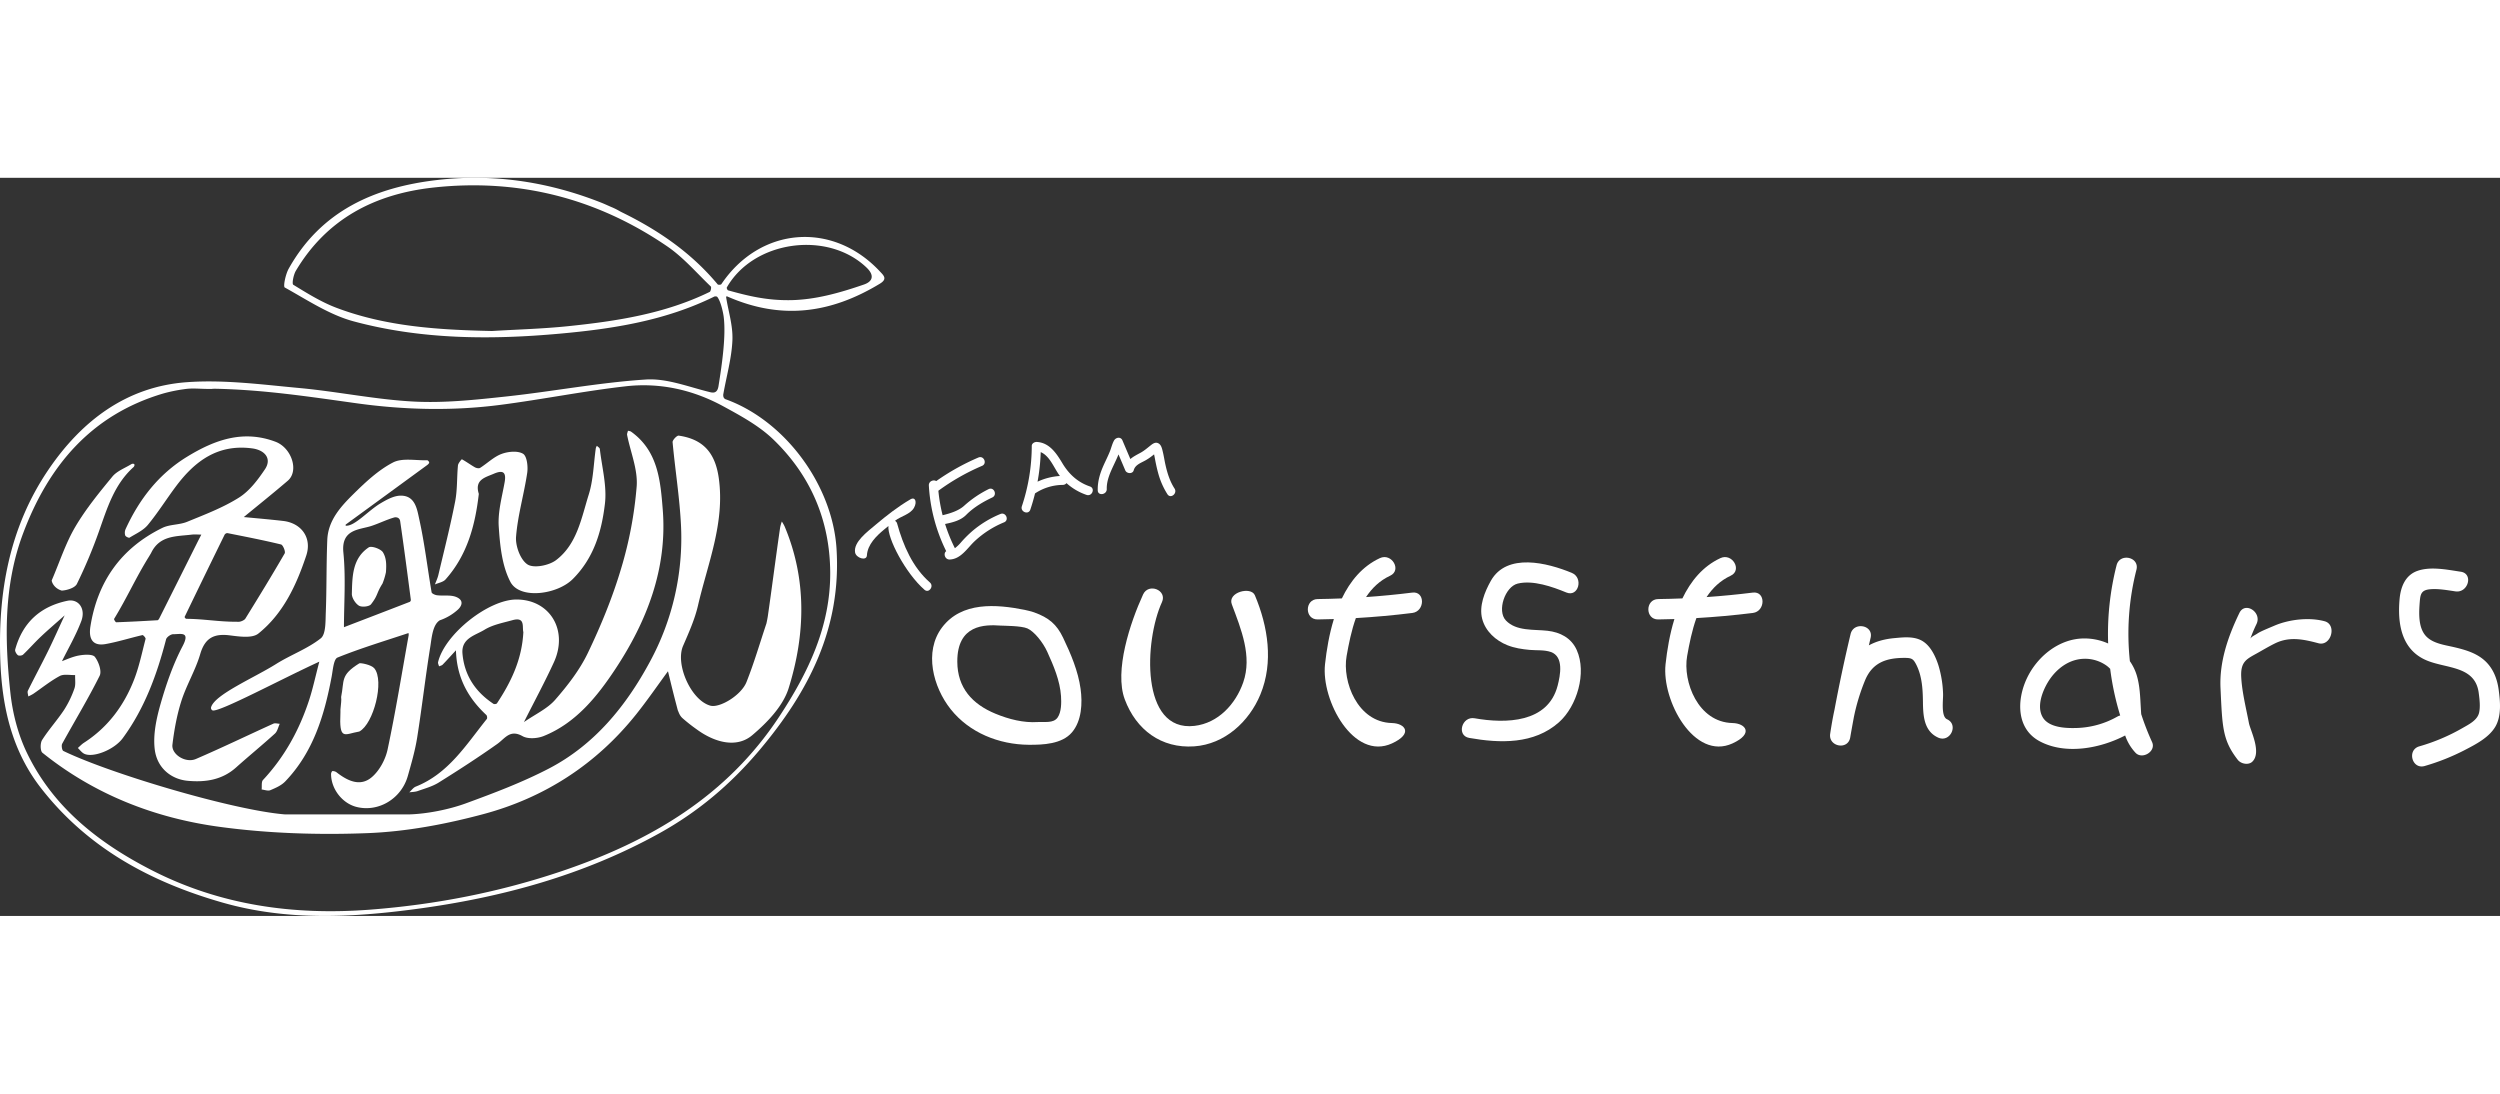<svg class="logo-full" xmlns="http://www.w3.org/2000/svg"
                            viewBox="0 0 2744.495 810.33" width="160" height="70">
                            <rect x="0" y="0" width="2744.495" height="810.33" fill="#333333" stroke="none"/>
                            <defs>
                                <style>
                                    .cls-1 {
                                        fill: #fff;
                                    }
                                </style>
                            </defs>
                            <g id="レイヤー_2" data-name="レイヤー 2">
                                <g id="文字なし">
                                    <path class="cls-1"
                                        d="M676.811,34.697c1.249.646,3.005,1.654,3.848,2.123.585.325,1.912,1,2.21,1.145,40.172,19.671,76.153,44.388,105.036,79.074.531.638,3.504.462,3.98-.247,42.438-63.132,122.176-69.587,174.099-13.97,4.115,4.407,8.588,8.191-.073,13.44-54.384,32.958-108.672,39.953-167.595,13.959a.79.79,0,0,0-1.148.874c2.224,15.018,7.585,30.82,6.869,47.406-.864,19.984-6.662,39.745-10.086,59.644.04,1.831.128,3.496,2.217,4.817,65.656,23.409,117.773,94.465,122.164,164.216,5.464,86.777-30.184,156.446-84.379,220.89-31.688,37.681-67.747,68.084-110.374,91.666-83.341,46.105-173.565,70.519-267.162,83.018-70.935,9.473-142.027,12.998-212.243-7.122C165.323,773.036,96.01,735.7,44.698,669.584,13.15,628.935,2.41,581.331.425,531.642c-3.009-75.326,9.465-147.606,52.822-211.323,36.47-53.597,85.646-91.07,151.626-95.92,40.882-3.005,82.582,2.564,123.722,6.367,42.083,3.89,83.808,12.71,125.921,14.887,33.572,1.735,67.631-1.977,101.225-5.592,51.21-5.51,102.055-15.335,153.357-18.631,22.787-1.464,46.442,7.994,69.421,13.643,3.817,1.022,8.883,2.127,10.234-6.301,4.038-25.19,8.341-55.499,5.699-76.32-.404-3.185-2.752-15.954-6.864-21.505-.783-1.061-2.869-.844-3.541-.513-53.775,26.46-111.021,35.38-169.777,40.686-75.955,6.859-151.984,6.404-225.994-13.52-26.701-7.188-51.046-23.561-75.666-37.188-1.902-1.052.886-14.521,4.31-20.644C352.502,36.144,411.32,10.389,480.006,2.406c59.996-6.973,118.313,1.386,174.79,22.84,9.162,3.48,8.411,3.397,16.54,6.929C671.935,32.374,674.966,33.743,676.811,34.697ZM236.724,231.578a28.122,28.122,0,0,0-4.487.216c-13.418.097-20.189-1.24-30.131.273a172.156,172.156,0,0,0-23.207,4.804C99.994,260.356,53.137,316.208,25.278,390.566,4.003,447.353,5.074,506.46,11.403,565.33c2.411,22.424,8.373,45.63,18.115,65.882,28.819,59.907,78.729,98.947,136.615,128.671,75.57,38.805,156.391,49.948,240.08,43.546,72.022-5.51,142.362-19.229,211.065-42.485C713.783,728.278,797.705,679.048,855.21,591.869c31.952-48.44,56.655-99.442,56.197-159.069-.439-57.07-21.69-106.284-62.504-145.578-15.626-15.044-35.759-25.971-55.084-36.484-33.102-18.008-69.388-26.117-106.75-21.874-46.235,5.251-92.004,14.489-138.173,20.461-52.553,6.798-105.218,5.481-157.748-1.836C338.325,240.132,290.044,232.741,236.724,231.578Zm303.243-63.395c27.721-1.679,55.54-2.397,83.141-5.24,53.629-5.524,106.801-13.658,156.001-37.688,1.171-.572,2.035-5.147,1.209-5.936-15.684-14.982-30.102-31.932-47.815-44.038C655.091,22.369,569.074.477,475.745,10.706c-64.052,7.02-116.942,34.21-150.969,91.395-2.605,4.377-4.467,14.299-2.803,15.317,15.239,9.325,30.681,18.976,47.3,25.268C424.188,163.478,481.866,166.932,539.966,168.183ZM867.595,134.32c27.376-.408,53.81-7.854,81.014-17.225,8.5-2.928,12.362-9.292,2.657-18.577-42.761-40.908-124.055-29.72-153.387,21.892-.352.619.688,2.937,1.443,3.147C820.721,129.49,841.447,134.71,867.595,134.32Z" />
                                    <path class="cls-1"
                                        d="M449.311,698.855c19.683-.597,43.733-5.409,62.112-12.135,30.958-11.329,62.077-23.066,91.243-38.252,49.938-26,84.617-68.586,110.719-117.05a284.137,284.137,0,0,0,34.194-150.189c-1.5-30.396-6.426-60.616-9.208-90.971-.211-2.303,4.742-7.5,6.698-7.217C772.482,287,785.3,302.47,789.1,329.86c6.809,49.084-12.213,93.627-22.823,139.603-3.519,15.25-10.132,29.907-16.393,44.375-8.79,20.313,8.838,59.842,29.954,65.642,10.144,2.787,33.888-11.267,39.71-26.04,8.594-21.805,13.904-40.411,21.808-64.102.629-2.625,1.379-6.81,1.536-7.851,4.731-32.815,8.541-63.277,13.595-97.939a45.85,45.85,0,0,1,1.804-6.228,46.605,46.605,0,0,1,2.971,5.158c24.728,58.666,22.876,118.906,4.513,177.838-6.124,19.654-23.591,37.769-40.035,51.66-16.945,14.315-40.895,8.15-60.761-6.388a183.321,183.321,0,0,1-15.29-11.994c-3.742-3.161-4.484-6.774-5.594-8.981-2.791-10.726-2.857-10.819-4.937-19.058-2.102-8.325-4.097-16.677-5.852-23.842-11.211,15.242-22.522,31.755-34.981,47.351C654.524,643.9,597.785,680.53,530.717,698.521c-41.318,11.083-84.416,19.224-127.019,20.889-54.287,2.122-109.427.364-163.208-6.982C169.53,702.735,103.35,676.849,46.597,631.193c-2.464-1.982-2.548-10.579-.396-13.974,7.261-11.457,16.532-21.624,24.046-32.941a109.805,109.805,0,0,0,11.417-23.552c1.607-4.472.632-9.873.821-14.855-5.7.23-12.379-1.364-16.903,1.061-10.276,5.507-19.47,13.023-29.16,19.641a47.042,47.042,0,0,1-5.367,2.764c-.19-2.118-1.239-4.661-.435-6.288,7.17-14.511,14.857-28.767,22.011-43.286,5.961-12.097,11.41-24.445,18.361-39.43-10.236,9.123-18.486,16.132-26.33,23.57-6.656,6.313-12.717,13.253-19.357,19.585-1.157,1.103-4.611,1.468-5.702.578-1.646-1.343-3.423-4.442-2.942-6.189,8.114-29.506,27.475-47.29,57.326-53.532,12.005-2.51,20.458,8.509,15.22,22.379-5.946,15.744-14.571,30.477-21.168,43.894,4.366-1.521,11.431-4.954,18.871-6.261,5.734-1.008,14.822-1.57,17.282,1.626,4.101,5.326,7.716,15.622,5.202,20.671-12.646,25.395-27.447,49.713-41.125,74.61-1.064,1.937-.186,7.225,1.26,7.926,51.295,24.884,186.186,65.032,243.24,69.665" />
                                    <path class="cls-1"
                                        d="M267.63,372.436c11.743,1.142,27.459,2.448,43.119,4.248,20.19,2.32,31.916,18.605,25.486,37.923-10.834,32.545-25.304,63.843-52.629,85.746-6.752,5.412-20.951,3.259-31.396,1.95-17.319-2.171-27.206,2.787-32.419,20.605-5.145,17.585-15.015,33.755-20.619,51.249-4.972,15.518-7.911,31.882-9.881,48.099-1.307,10.761,14.458,20.627,25.727,15.778,28.622-12.317,56.692-25.913,85.081-38.782,1.921-.871,4.651.044,7.005.129-1.714,3.643-2.54,8.265-5.292,10.765-13.959,12.682-28.598,24.611-42.653,37.191-15.346,13.736-33.601,16.406-53.011,14.65-18.02-1.63-33.813-13.866-36.298-34.673-1.934-16.193,1.874-33.82,6.458-49.859,6.199-21.69,13.724-43.447,24.174-63.34,8.795-16.741-2.535-12.926-10.24-13.077-2.697-.053-7.281,3.166-7.934,5.686C172.284,545.437,158.699,582.57,134.801,615.105c-9.45,12.866-32.647,21.907-42.34,17.182-2.72-1.326-4.694-4.183-7.009-6.338,2.221-1.927,4.245-4.161,6.693-5.736,26.126-16.807,43.813-40.576,54.939-69.023,5.658-14.467,8.797-29.93,12.733-45.033.281-1.078-2.59-4.338-3.435-4.144-13.551,3.117-26.871,7.416-40.528,9.843-14.738,2.619-18.597-6.558-16.642-19.045,7.766-49.593,33.778-86.3,78.962-108.465,8.194-4.02,18.671-3.187,27.23-6.698,19.383-7.951,39.313-15.488,56.905-26.556,11.565-7.276,20.772-19.524,28.593-31.183,7.749-11.554-.036-21.035-14.197-22.884-37.47-4.893-62.617,13.806-83.411,41.515-10.545,14.052-19.878,29.062-31.048,42.574-5.001,6.049-13.082,9.623-20.019,13.909-.855.528-4.304-1.134-4.749-2.409a10.076,10.076,0,0,1,.365-6.881c15.048-32.899,36.409-60.511,67.686-79.615,30.1-18.385,61.332-29.775,96.924-16.355,17.656,6.657,26.062,32.001,13.438,42.813C299.359,346.735,282.341,360.328,267.63,372.436Zm-8.697,114.933c.984.003,2.136.039,2.966.039,2.86,0,6.57-2.065,7.366-3.352,14.975-24.227,28.99-47.062,43.249-71.71,1.151-1.99-1.874-9.312-4.01-9.831-19.485-4.735-39.198-8.541-58.874-12.469a3.71,3.71,0,0,0-3.023,1.703q-22.117,45.074-43.935,90.294c-.175.363,1.148,2.101,1.779,2.105C223.833,484.262,239.551,487.369,258.933,487.369Zm-95.323-71.652c-14.689,23.608-23.846,44.748-38.332,68.48-.367.602,1.565,3.772,2.354,3.744,15.1-.539,30.191-1.353,45.277-2.239.69-.04,1.526-1.169,1.93-1.974q20.822-41.48,41.566-83c1.514-3.025,3.078-6.025,4.618-9.037-3.642-.006-7.331-.395-10.917.048-16.649,2.058-34.95.591-44.265,20.244" />
                                    <path class="cls-1"
                                        d="M380.005,381.945c9.709.336,24.341-16.65,37.815-24.63,6.607-3.914,14.27-8.158,21.567-8.369,16.465-.476,18.472,15.029,20.839,25.675,5.891,26.489,8.998,53.594,13.587,80.389.244,1.427,3.757,2.992,5.905,3.269,7.612.983,16.163-.965,22.785,2.696,7.872,4.351,2.614,10.823.428,12.84a57.087,57.087,0,0,1-20.137,11.967c-7.925,4.909-8.835,19.153-10.449,29.138-5.353,33.115-9.11,66.487-14.377,99.618-2.267,14.264-6.338,28.292-10.291,42.228-7.104,25.049-32.465,40.028-56.448,33.852-15.629-4.025-27.81-19.819-27.78-36.194.002-1.095.929-3.087,1.482-3.108a7.238,7.238,0,0,1,4.439,1.256c12.005,9.38,25.974,16.336,38.787,5.411,8.444-7.2,15.01-19.412,17.357-30.455,8.843-41.601,15.615-83.642,23.146-125.521a12.708,12.708,0,0,0-.207-2.249c-26.304,8.787-52.588,16.663-77.914,26.906-4.292,1.736-5.065,13.541-6.444,20.886-7.964,42.417-20.13,82.984-50.977,115.122-4.237,4.415-10.546,7.159-16.347,9.61-2.608,1.101-6.326-.426-9.54-.761.43-3.551-.478-8.352,1.493-10.462,23.718-25.385,39.955-55.036,50.659-87.797,4.065-12.442,6.774-25.328,11.166-42.075-41.125,18.81-109.366,55.43-117.099,53.558a2.988,2.988,0,0,1-1.77-3.346c3.718-14.028,47.203-32.433,71.425-47.662,15.954-10.03,34.34-16.605,48.972-28.115,5.694-4.48,5.19-18.22,5.564-27.817,1.044-26.74.574-53.541,1.655-80.279.87-21.505,14.855-36.702,28.952-50.596,13.093-12.905,27.096-26.045,43.141-34.379,10.211-5.304,24.875-2.08,37.549-2.487.773-.025,2.3,1.72,2.228,2.53-.091,1.018-1.324,2.12-2.314,2.844q-44.67,32.663-89.381,65.27C379.449,381.469,379.154,381.916,380.005,381.945ZM377.588,493.344c21.3-8.179,46.848-17.978,72.362-27.864a2.615,2.615,0,0,0,1.074-2.196c-3.775-28.843-7.521-57.691-11.737-86.471-.789-4.314-4.835-4.419-6.602-3.906-8.613,2.499-16.847,6.658-25.187,9.356-13,4.205-33.087,3.366-30.543,29.068C379.737,439.443,377.588,468.043,377.588,493.344Z" />
                                    <path class="cls-1"
                                        d="M500.55,518.719c-5.572,6.043-9.993,10.979-14.607,15.729-.953.981-2.621,1.266-3.959,1.872-.383-1.556-1.387-3.26-1.058-4.647,7.273-30.63,55.286-68.818,86.226-68.726,36.59.108,56.946,33.789,40.931,68.856-9.575,20.966-20.598,41.271-32.905,65.718,12.774-8.855,25.764-14.719,34.284-24.482,13.712-15.713,26.962-32.808,35.912-51.475,14.277-29.777,26.983-60.692,36.395-92.305a434.312,434.312,0,0,0,17.177-90.548c1.388-18.397-6.771-37.503-10.492-56.32-.289-1.46.592-3.151.929-4.734,1.158.333,2.521.378,3.443,1.04,29.533,21.196,32.197,53.637,34.738,85.557,5.161,64.823-17.527,122.799-52.013,174.98-19.622,29.689-43.25,59.432-78.824,73.631-6.812,2.719-17.177,3.433-23.101.096-13.843-7.798-19.127,2.471-27.774,8.595-20.94,14.828-42.529,28.78-64.303,42.367-6.872,4.288-15.098,6.489-22.842,9.258-2.932,1.048-6.253,1.007-9.397,1.463,2.363-2.149,4.364-5.204,7.142-6.309,35.972-14.314,55.324-46.022,77.983-74.239.667-.831.299-3.586-.566-4.392C513.766,570.969,501.353,548.566,500.55,518.719Zm73.992-20.016c-1.497-5.353,2.492-17.105-11.973-13.059-10.437,2.92-21.694,4.963-30.67,10.502-10.031,6.19-25.688,9.209-24.196,26.236,2.1,23.968,14.264,42.024,34.091,55.136.816.54,3.264.158,3.757-.586C561.018,553.598,572.983,528.903,574.543,498.703Z" />
                                    <path class="cls-1"
                                        d="M525.64,347.009c-3.936,34.206-12.558,67.074-36.549,93.944-2.625,2.94-7.693,3.697-11.628,5.466,1.279-3.481,2.932-6.873,3.777-10.457,6.327-26.842,13.145-53.595,18.428-80.646,2.52-12.905,1.816-26.418,3.087-39.606.238-2.464,4.088-6.833,4.307-6.714,4.878,2.654,9.373,6.003,14.196,8.773,1.599.919,4.492,1.52,5.8.694,7.959-5.03,15.02-12.157,23.586-15.339,7.179-2.666,17.673-3.69,23.545-.175,4.305,2.577,5.62,14,4.592,20.935-3.485,23.504-10.418,46.623-12.256,70.184-.797,10.212,4.858,25.483,12.67,30.447,6.909,4.389,23.475,1.087,31.246-4.8,23.123-17.519,27.806-46.26,35.892-72.008,5.093-16.216,5.315-33.96,7.776-51.01a9.544,9.544,0,0,1,1.152-2.479c1.12,1.153,3.091,2.21,3.234,3.475,2.28,20.039,7.899,40.524,5.599,60.066-3.561,30.251-12.019,59.538-35.359,82.791-17.113,17.05-58.176,22.587-68.413,3.048-9.304-17.759-11.464-40.225-12.817-60.875-1.047-15.986,3.618-32.442,6.495-48.556,2.095-11.737-2.439-13.36-11.914-9.275C532.585,328.989,520.763,331.32,525.64,347.009Z" />
                                    <path class="cls-1"
                                        d="M56.778,441.972c8.894-20.707,15.339-40.906,25.822-58.73,11.552-19.641,26.23-37.579,40.774-55.248,5.045-6.129,13.732-9.285,20.844-13.653.753-.462,2.543-.743,3.186.122.651.877-.143,2.531-.812,3.13-21.108,18.925-28.863,44.851-37.885,70.371a537.097,537.097,0,0,1-24.284,57.848c-2.128,4.33-10.755,7.008-16.574,7.35C59.724,450.919,56.778,444.08,56.778,441.972Z" />
                                    <path class="cls-1"
                                        d="M374.498,569.951c3.742-18.323-1.212-23.77,19.941-36.928,1.169-.727,13.173,1.483,16.466,5.443,11.348,13.647-.757,61.182-16.482,69.42-16.456,2.786-22.247,10.839-20.684-21.327.044-.906-.004-1.815-.004-2.723C374.24,576.919,375.014,574.113,374.498,569.951Z" />
                                    <path class="cls-1"
                                        d="M419.917,445.435c-6.945,10.919-4.674,12.573-12.591,22.736-2.043,2.622-10.197,3.457-13.311,1.521-3.917-2.434-7.864-8.62-7.748-13.082.493-18.88.465-38.867,18.534-50.89,2.965-1.973,13.326,1.657,15.641,5.491,3.632,6.016,3.926,12.902,3.233,21.808A72.963,72.963,0,0,1,419.917,445.435Z" />
                                    <path class="cls-1"
                                        d="M1020.835,444.228c-19.038-16.668-29.358-40.766-35.968-64.683-.395-1.43-.842-1.762-2.281-3.091,6.681-5.157,16.726-6.936,20.863-14.298,3.397-6.045,1.522-12.414-4.036-9.152-13.623,7.994-26.003,17.657-38.06,27.82-9.473,7.984-24.425,19.011-22.667,30.322.984,6.332,12.646,9.871,13.001,3.441.675-12.229,10.786-21.684,18.736-28.321q2.434-2.031,4.896-4.034c-1.419,13.168,18.634,51.711,39.551,70.024C1019.72,456.5,1025.653,448.446,1020.835,444.228Z" />
                                    <path class="cls-1"
                                        d="M1098.238,369.067a114.874,114.874,0,0,0-30.739,18.666,130.48,130.48,0,0,0-12.236,12.153,42.585,42.585,0,0,1-6.987,6.754,178.5,178.5,0,0,1-10.768-26.613c8.989-1.787,17.372-4.11,23.225-10.042,8.456-8.571,19.317-14.64,28.637-19.077,5.794-2.758,1.798-11.929-4.036-9.152a118.363,118.363,0,0,0-26.833,18.218c-6.149,5.604-15.467,8.475-23.705,10.44a179.292,179.292,0,0,1-4.656-26.877,241.093,241.093,0,0,1,47.991-27.324c5.913-2.525,1.898-11.685-4.036-9.152a252.298,252.298,0,0,0-46.318,25.884c-2.93-1.925-8.353.117-8.088,4.873a185.645,185.645,0,0,0,19.046,72.064c-3.415,2.333-1.506,9.366,3.881,9.157,12.314-.478,19.255-12.512,27.34-20.102a106.106,106.106,0,0,1,32.319-20.718C1108.219,375.764,1104.197,366.606,1098.238,369.067Z" />
                                    <path class="cls-1"
                                        d="M1196.537,338.834c-13.483-4.589-23.091-13.526-30.325-25.601-6.429-10.731-14.154-22.487-27.965-23.253-2.448-.136-5.563,1.508-5.576,4.352A210.352,210.352,0,0,1,1121.8,360.57c-2.047,6.087,7.225,9.842,9.278,3.734q2.965-8.817,5.175-17.822a55.959,55.959,0,0,1,30.443-9.353,5.208,5.208,0,0,0,4.1-1.936,63.078,63.078,0,0,0,22.007,12.919C1198.885,350.183,1202.638,340.911,1196.537,338.834Zm-57.511-5.24a216.249,216.249,0,0,0,3.467-32.445c10.047,4.157,14.643,17.627,20.794,25.825.099.132.204.258.304.389A67.669,67.669,0,0,0,1139.026,333.594Z" />
                                    <path class="cls-1"
                                        d="M1289.405,341.124c-5.195-8.016-8.024-17.218-10.066-26.476-.998-4.524-1.663-9.131-2.76-13.631-.764-3.135-1.479-7.29-4.377-9.205-3.178-2.1-6.053-.385-8.648,1.648-3.725,2.919-7.236,6.05-11.405,8.345-3.862,2.125-7.967,4.141-11.229,6.953l-8.706-20.479c-1.851-4.355-7.247-3.373-9.215.151-2.141,3.834-3.065,8.266-4.72,12.326-1.952,4.791-4.282,9.415-6.419,14.123-4.113,9.064-6.996,18.213-6.75,28.248.157,6.419,10.049,4.903,9.893-1.458-.228-9.281,3.739-17.964,7.584-26.186,1.825-3.902,3.709-7.782,5.296-11.789l.007-.02,7.476,17.586c1.546,3.636,8.063,4.146,9.215-.151,1.668-6.218,8.123-8.113,13.182-11.035a62.362,62.362,0,0,0,6.722-4.526c.828-.634,1.641-1.288,2.45-1.946.041.19.091.378.129.568.506,2.258.871,4.552,1.32,6.822.845,4.269,1.775,8.521,2.931,12.717a83.514,83.514,0,0,0,10.282,23.666C1285.095,352.769,1292.884,346.49,1289.405,341.124Z" />
                                    <path class="cls-1"
                                        d="M1186.272,561.066c-2.684-19.622-10.724-38.459-19.224-56.218-6.98-14.583-15.599-21.965-31.726-27.768-4.161-1.497-7.07-1.876-10.608-2.805-31.072-6.215-69.059-9.117-90.524,19.303-20.189,26.73-9.738,65.582,9.402,89.715,20.597,25.97,53.026,38.861,85.707,39.134,15.725.131,36.453-.723,47.432-13.562C1187.566,596.192,1188.418,576.753,1186.272,561.066Zm-25.274,31.488c-4.662,6.559-14.35,4.394-21.775,4.902-15.592,1.068-31.804-3.109-46.313-9.089-25.665-10.58-41.852-28.51-41.984-57.134-.189-40.906,30.148-40.88,47.461-39.654,3.248.23,22.64.123,29.471,3.102,7.455,3.25,17.114,15.298,21.792,25.596,6.926,15.248,14.04,31.815,15.127,48.729C1165.229,576.04,1165.304,586.494,1160.997,592.554Z" />
                                    <path class="cls-1"
                                        d="M1352.26,468.154c10.327,27.586,22.532,57.163,12.539,85.795-8.34,23.895-27.471,44.719-53.571,47.734-59.553,6.879-54.993-93.682-35.626-135.873,6.017-13.108-14.728-21.464-20.725-8.401-14.23,30.999-31.793,83.908-20.089,115.225,12.445,33.3,40.04,54.041,76.247,51.514,33.418-2.333,60.274-27.005,72.656-57.04,14.549-35.293,8.323-74.575-6.076-108.791C1373.35,448.186,1347.339,455.011,1352.26,468.154Z" />
                                    <path class="cls-1"
                                        d="M1550.419,455.35q-25.333,3.158-50.772,4.92c6.532-9.886,15.067-18.145,26.466-23.444,13.038-6.061,1.694-25.344-11.287-19.31-19.321,8.982-32.576,25.216-41.73,44.224q-13.273.544-26.569.714c-14.379.18-14.419,22.544,0,22.363,5.933-.075,11.862-.226,17.789-.413-5.112,16.61-8.01,33.933-9.715,49.593-4.339,39.843,31.499,106.196,73.511,86.925,23.589-10.821,14.392-22.042,0-22.363-37.948-.845-54.765-45.557-49.818-73.511,2.37-13.394,5.285-28.036,10.163-41.714q31.054-1.785,61.962-5.622C1564.512,475.956,1564.688,453.571,1550.419,455.35Z" />
                                    <path class="cls-1"
                                        d="M1730.984,518.495c-5.949-13.354-18.092-19.623-32.146-21.232-14.934-1.709-34.225.71-45.657-11.287-10.105-10.604-.888-37.144,12.943-40.511,16.783-4.085,38.145,3.481,53.429,9.784,13.293,5.482,19.086-16.145,5.945-21.564-26.75-11.031-71.34-22.483-88.881,8.796-6.76,12.054-13.105,27.663-9.485,41.633,3.549,13.697,14.9,23.922,27.703,29.011,7.829,3.112,16.069,4.364,24.424,5.13,7.564.694,15.995-.202,23.228,2.299,14.529,5.024,10.424,25.644,7.462,37.053-10.623,40.924-56.96,41.761-91.124,35.711-14.073-2.492-20.114,19.055-5.945,21.564,33.834,5.992,71.197,7.155,98.529-17.147C1731.197,580.141,1742.121,543.495,1730.984,518.495Z" />
                                    <path class="cls-1"
                                        d="M2137.448,594.408c-6.904-3.138-4.078-21.632-4.351-27.859a119.605,119.605,0,0,0-5.062-31.225c-3.076-9.61-8.223-20.795-16.995-26.433-9.223-5.928-21.256-4.488-31.7-3.522-10.225.946-19.59,3.441-27.7,7.923.649-2.782,1.258-5.572,1.922-8.351,3.343-14.009-18.66-18.017-21.994-4.048q-9.811,41.112-17.59,82.649c-1.956,9.038-3.506,18.086-4.815,26.829-2.124,14.188,19.556,18.289,21.993,4.048,1.263-7.383,2.61-14.75,3.969-22.114a223.297,223.297,0,0,1,12.509-41.053c8.261-19.432,23.749-24.368,43.889-24.211,7.401.058,9,1.309,12.266,7.63a58.484,58.484,0,0,1,4.673,13.394c2.101,9.007,2.425,18.483,2.544,27.692.194,15,1.143,31.717,16.692,38.784C2140.802,620.496,2150.564,600.37,2137.448,594.408Z" />
                                    <path class="cls-1"
                                        d="M2362.567,619.51a289.72,289.72,0,0,1-11.951-30.723c-.182-2.345-.31-4.676-.442-6.95-.689-11.869-.994-23.935-4.391-35.426a54.246,54.246,0,0,0-7.596-15.714,283.858,283.858,0,0,1,7.209-100.483c3.562-13.955-18.282-18.747-21.84-4.81a304.822,304.822,0,0,0-9.229,85.819,64.233,64.233,0,0,0-26.456-5.531c-27.358.146-51.436,19.772-62.763,43.771-11.129,23.58-11.857,55.26,14.084,69.126,28.249,15.1,66.444,7.887,93.809-6.393a52.641,52.641,0,0,0,11.335,18.963C2351.708,639.058,2367.214,629.689,2362.567,619.51Zm-81.97-15.551c-11.959.431-31.448-.022-38.235-11.965-6.521-11.476-.528-27.567,5.601-37.921,6.774-11.444,17.572-21.31,30.66-24.75a40.831,40.831,0,0,1,34.103,6.335,29.6,29.6,0,0,1,3.828,3.418,303.438,303.438,0,0,0,11.005,51.2,12.137,12.137,0,0,0-3.218,1.256A95.898,95.898,0,0,1,2280.597,603.959Z" />
                                    <path class="cls-1"
                                        d="M2551.914,486.798c-17.169-4.603-39.026-1.972-54.939,4.812-8.284,3.532-15.479,6.39-18.953,8.773-2.565,1.76-6.478,3.243-7.676,5.737a170.968,170.968,0,0,1,6.857-16.3c6.194-12.808-12.526-25.083-18.778-12.155-12.514,25.88-22.092,53.608-20.756,82.414,2.004,43.212,2.18,57.212,18.902,78.801,3.628,4.684,11.882,6.072,15.987,2.133,10.617-10.189-2.175-34.409-3.704-42.467-3.051-16.08-7.678-34.334-8.451-50.681-.829-17.521,6.614-19.765,18.87-26.741,7.098-4.04,16.414-9.461,21.701-11.538,14.346-5.634,28.223-2.902,44.206,1.383C2559.039,514.686,2565.849,490.534,2551.914,486.798Z" />
                                    <path class="cls-1"
                                        d="M2743.051,562.103c-1.737-12.913-6.532-24.86-16.777-33.327-9.101-7.521-20.593-10.78-31.877-13.446-10.172-2.403-23.047-3.918-30.726-11.75-9.233-9.416-8.207-26.244-7.239-38.398.643-8.075,1.773-12.385,10.523-13.395,8.968-1.036,19.688.92,28.533,2.236,14.078,2.095,20.152-19.45,5.945-21.564-14.877-2.213-33.28-6.124-47.859-.825-13.143,4.778-18.098,17.607-19.282,30.531-2.424,26.461,1.596,54.885,28.243,67.013,21.99,10.008,54.55,5.8,58.585,36.215.894,6.737,1.977,15.396.371,21.993-2.034,8.354-11.596,12.868-18.39,16.808a211.274,211.274,0,0,1-47.24,19.967c-13.791,4.013-7.924,25.6,5.945,21.564a240.917,240.917,0,0,0,44.079-17.553c11.91-6.208,26.384-13.562,33.473-25.59C2746.242,590.899,2744.789,575.02,2743.051,562.103Z" />
                                    <path class="cls-1"
                                        d="M1924.257,455.35q-25.333,3.158-50.772,4.92c6.532-9.886,15.067-18.145,26.466-23.444,13.038-6.061,1.694-25.344-11.287-19.31-19.321,8.982-32.576,25.216-41.73,44.224q-13.274.544-26.57.714c-14.379.18-14.419,22.544,0,22.363,5.934-.075,11.862-.226,17.789-.413-5.112,16.61-8.01,33.933-9.715,49.593C1824.1,573.84,1859.938,640.194,1901.95,620.922c23.589-10.821,14.392-22.042,0-22.363-37.948-.845-54.765-45.557-49.818-73.511,2.37-13.394,5.285-28.036,10.163-41.714q31.054-1.785,61.962-5.622C1938.351,475.956,1938.526,453.571,1924.257,455.35Z" />
                                </g>
                            </g>
                        </svg>